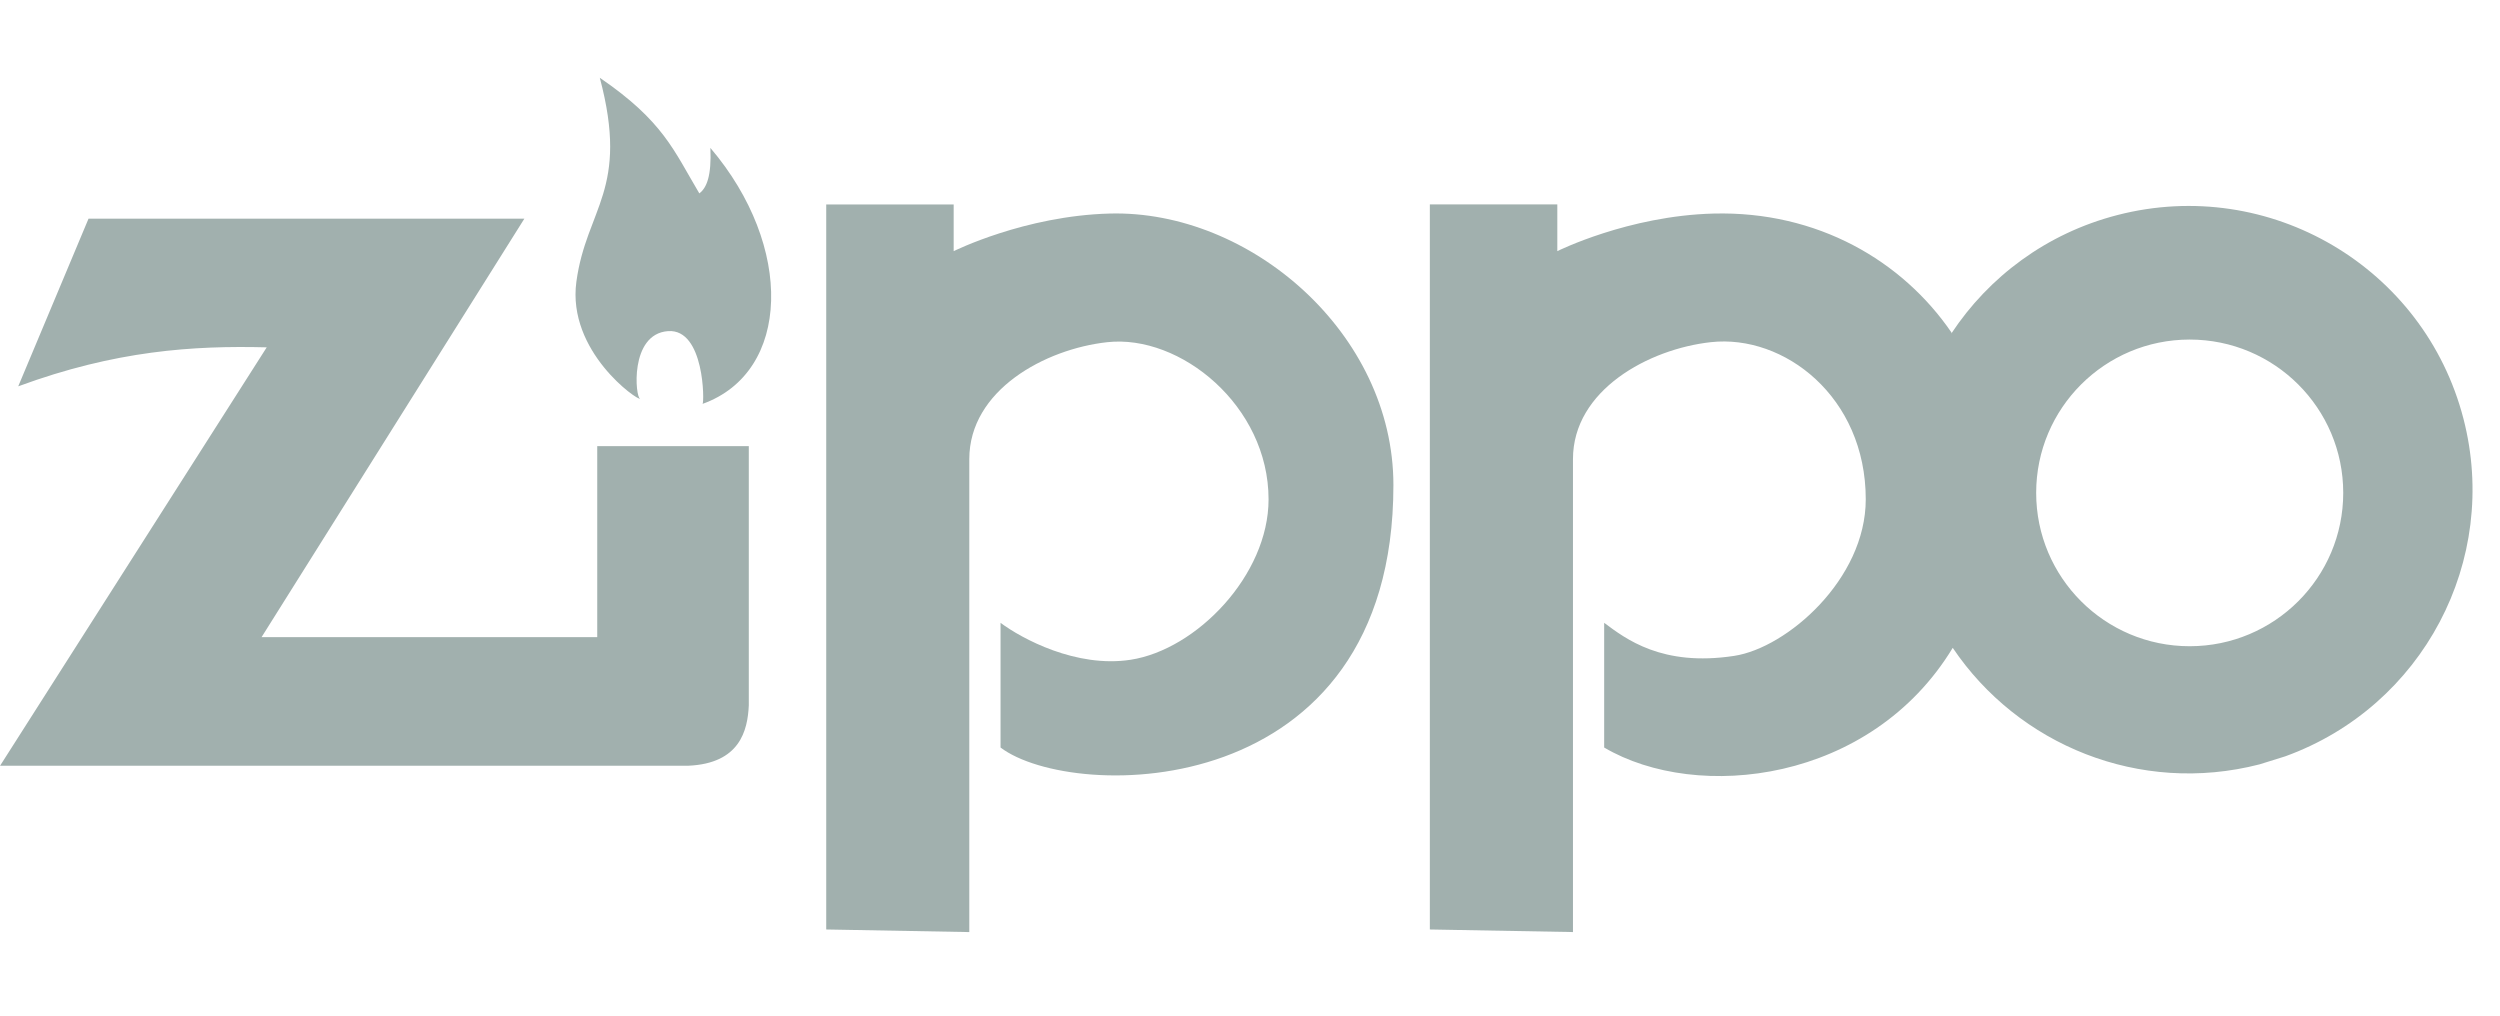 <svg width="96" height="39" viewBox="0 0 96 39" fill="none" xmlns="http://www.w3.org/2000/svg">
<path d="M54.906 7.85V35.692L60.402 35.791V17.629C60.402 14.977 63.315 13.401 65.698 13.139C68.504 12.83 71.645 15.232 71.645 19.174C71.645 22.241 68.624 24.873 66.597 25.185C63.817 25.613 62.417 24.524 61.6 23.916V28.705C65.185 30.817 71.852 30.05 74.985 24.877C77.493 28.604 82.163 30.538 86.764 29.352L87.751 29.044C93.038 27.132 96.003 21.518 94.597 16.08C93.092 10.256 87.144 6.753 81.312 8.257C78.587 8.959 76.368 10.631 74.932 12.806C74.934 12.794 74.937 12.784 74.939 12.772C73.056 10.016 69.792 8.097 65.797 8.201C62.522 8.286 59.801 9.644 59.801 9.644V7.85L54.906 7.85ZM84.083 13.039C87.339 13.039 89.98 15.674 89.98 18.926C89.98 22.177 87.339 24.815 84.083 24.815C80.827 24.815 78.189 22.177 78.189 18.926C78.189 15.674 80.827 13.039 84.083 13.039V13.039Z" fill="#A1B0AE"/>
<path fill-rule="evenodd" clip-rule="evenodd" d="M31.727 7.851V35.692L37.221 35.792V17.63C37.221 14.978 40.135 13.402 42.518 13.14C45.324 12.831 48.713 15.582 48.713 19.175C48.713 22.088 45.945 24.945 43.416 25.335C41.327 25.656 39.238 24.525 38.421 23.917V28.705C41.193 30.81 53.507 30.901 53.507 18.628C53.507 12.801 48.007 8.06 42.618 8.2C39.343 8.286 36.621 9.645 36.621 9.645V7.851H31.727ZM3.399 8.398L0.7 14.835C4.441 13.457 7.426 13.266 10.242 13.338L0.003 29.404H26.43C28.413 29.318 28.711 28.049 28.754 27.083V17.131H22.934V24.465H10.045L20.135 8.398H3.399Z" fill="#A1B0AE"/>
<path fill-rule="evenodd" clip-rule="evenodd" d="M26.979 15.509C30.376 14.289 30.5 9.461 27.279 5.68C27.326 6.753 27.138 7.214 26.854 7.426C25.867 5.767 25.475 4.658 23.032 2.986C24.181 7.302 22.518 7.983 22.133 10.819C21.77 13.493 24.499 15.402 24.581 15.309C24.399 15.294 24.158 12.82 25.655 12.715C27.057 12.617 27.049 15.469 26.979 15.509Z" fill="#A1B0AE"/>
</svg>
